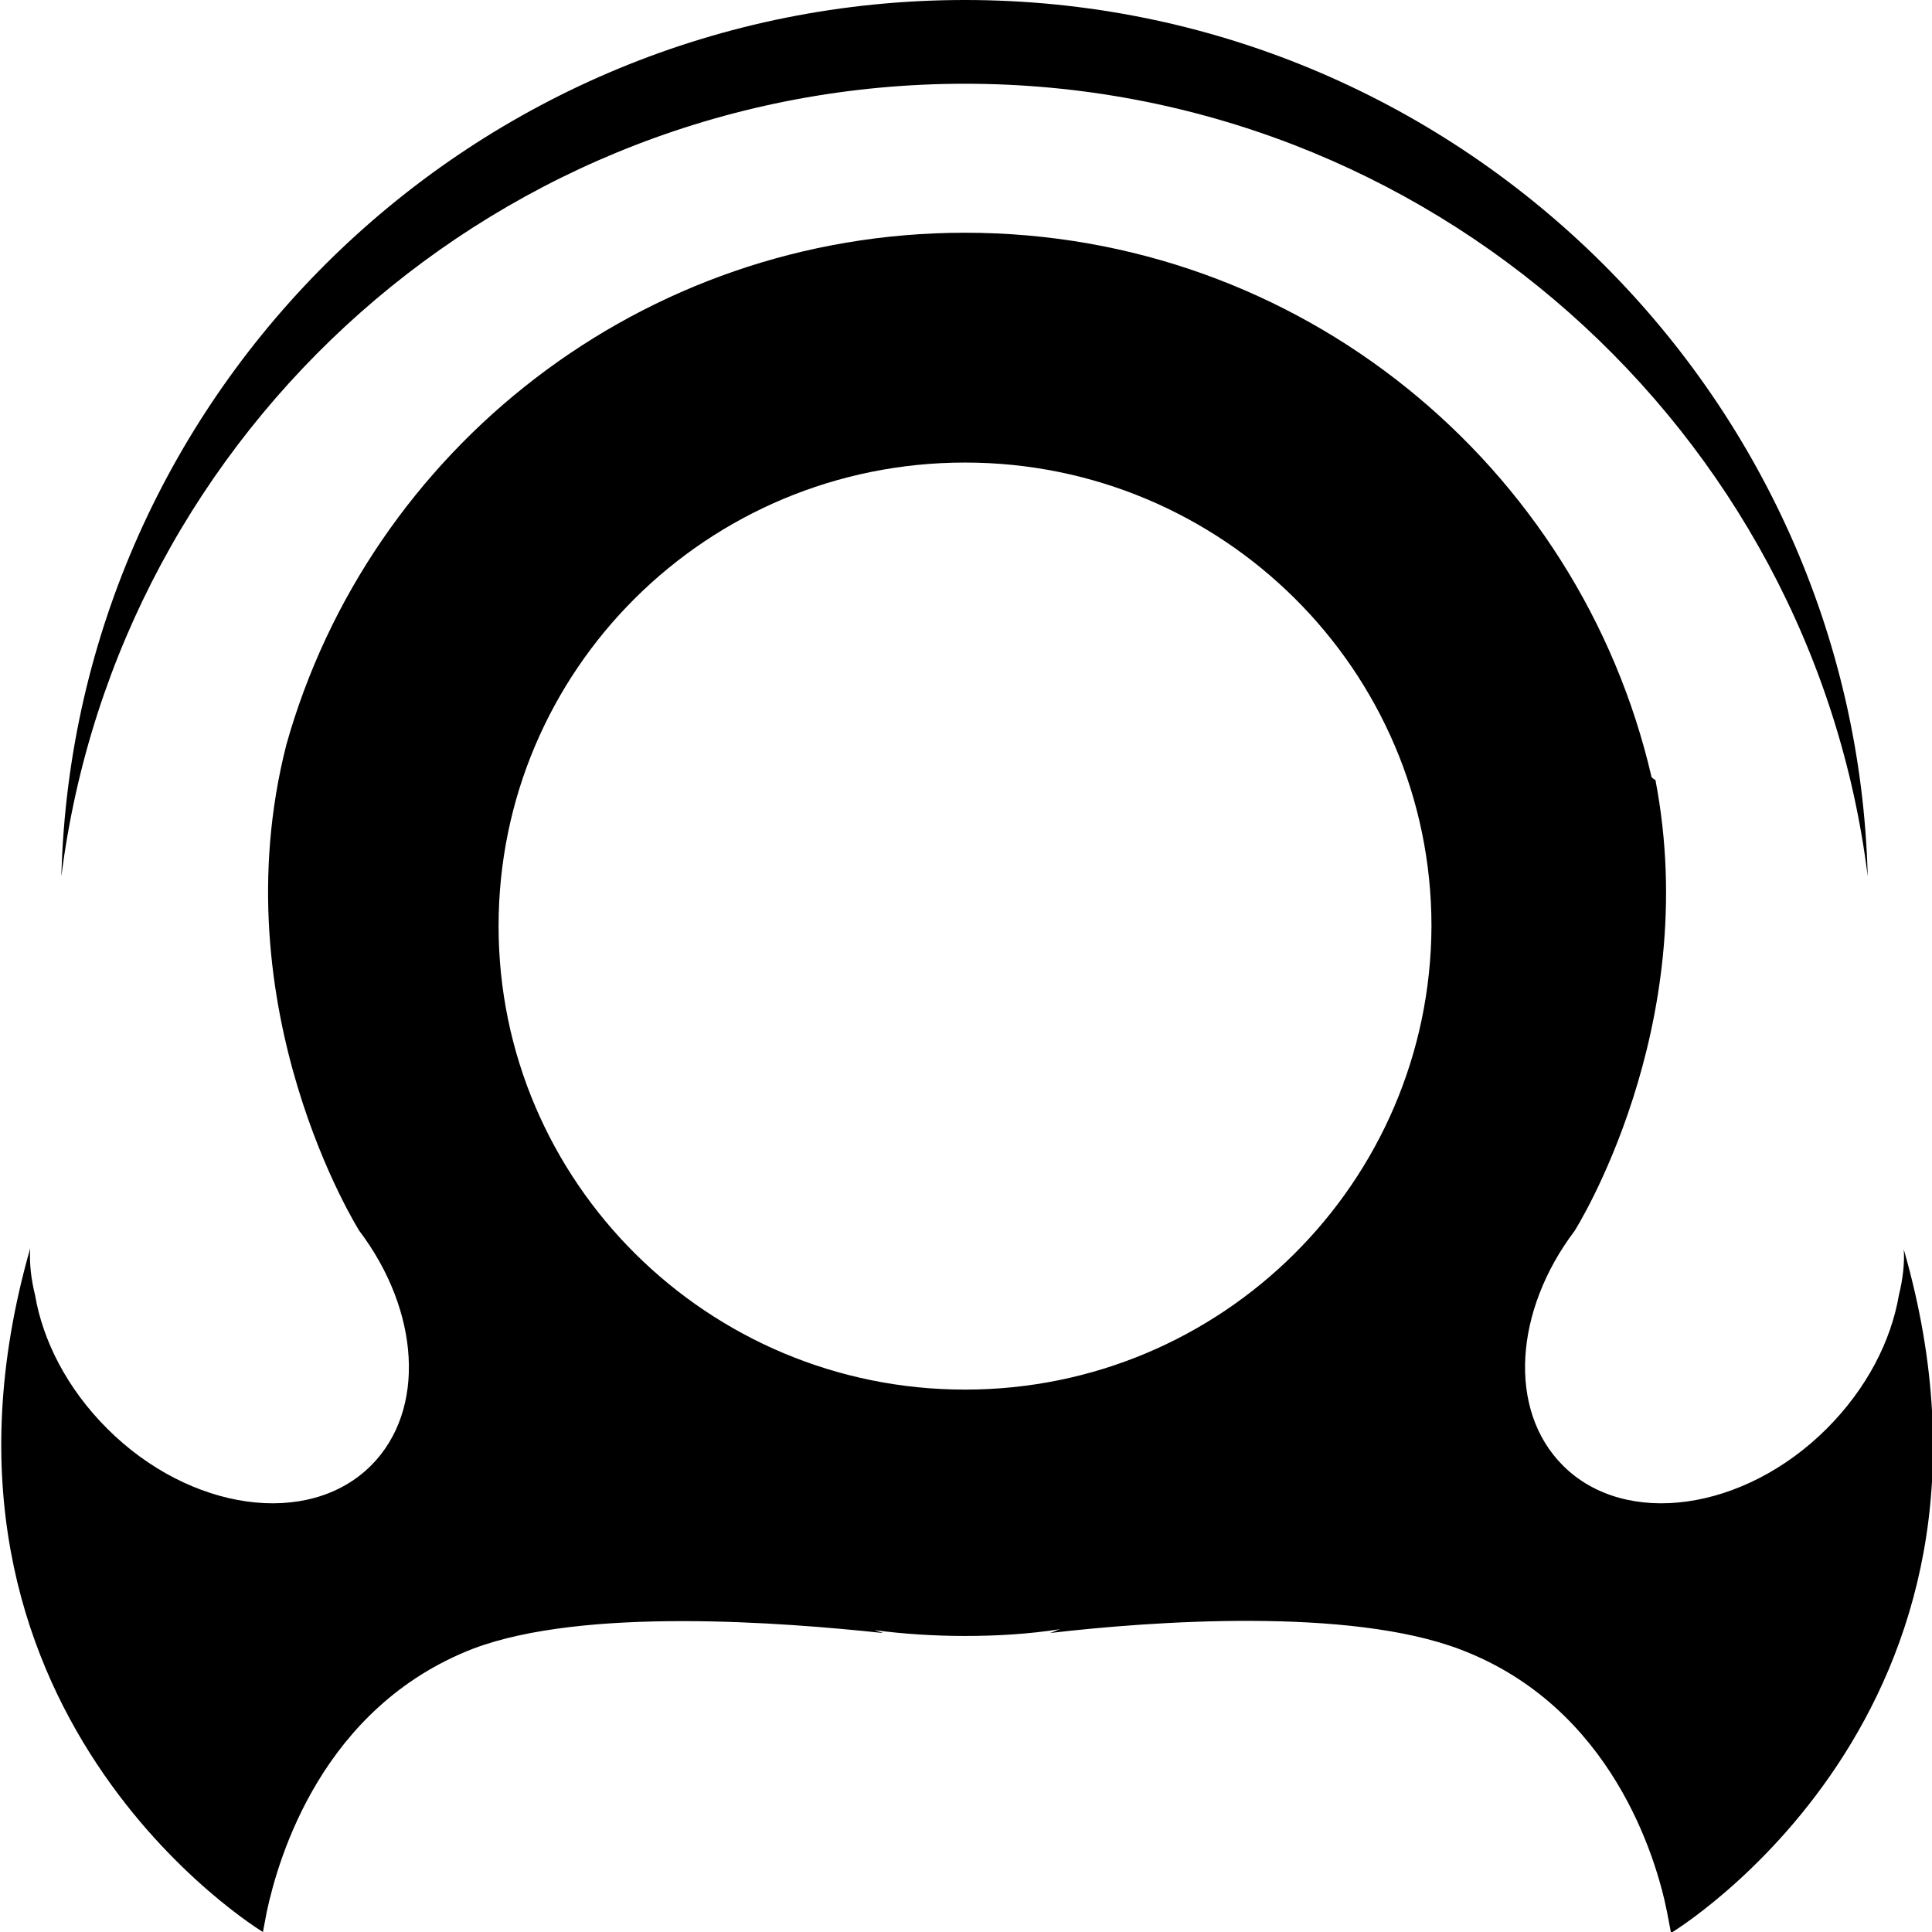 <?xml version="1.0" encoding="utf-8"?>
<svg version="1.1" id="Layer_1" xmlns="http://www.w3.org/2000/svg" xmlns:xlink="http://www.w3.org/1999/xlink" x="0px" y="0px"
	 viewBox="0 0 19.84 19.84" style="enable-background:new 0 0 19.84 19.84;" xml:space="preserve">
<style type="text/css">
	.st0{clip-path:url(#SVGID_00000134248252127903482040000008830694654868614847_);}
</style>
<g>
	<defs>
		<rect id="SVGID_1_" width="19.84" height="19.84"/>
	</defs>
	<clipPath id="SVGID_00000096045006511510717810000003829706386743809723_">
		<use xlink:href="#SVGID_1_"  style="overflow:visible;"/>
	</clipPath>
	<path style="clip-path:url(#SVGID_00000096045006511510717810000003829706386743809723_);" d="M19.5,13.3
		c-0.08,0.47-0.33,0.96-0.74,1.37c-0.85,0.85-2.07,1.02-2.71,0.38c-0.57-0.57-0.5-1.59,0.12-2.41l0,0c0,0,1.32-2.08,0.83-4.63
		C16.98,8,16.97,7.99,16.96,7.98c-0.74-3.2-3.61-5.59-7.05-5.59c-3.32,0-6.12,2.23-6.97,5.26c-0.69,2.71,0.75,4.99,0.75,4.99l0,0
		c0.62,0.82,0.69,1.84,0.12,2.41c-0.64,0.64-1.86,0.47-2.71-0.38c-0.41-0.41-0.66-0.9-0.74-1.37c-0.04-0.16-0.06-0.33-0.05-0.48
		c-1.36,4.76,2.39,7.02,2.39,7.02l0.04-0.21c0.12-0.56,0.57-2.1,2.12-2.7C6,16.5,8.04,16.66,9.07,16.77
		c-0.03-0.01-0.06-0.02-0.09-0.03c0.3,0.04,0.62,0.06,0.93,0.06c0.33,0,0.66-0.02,0.98-0.07c-0.04,0.01-0.07,0.03-0.11,0.04
		c1.03-0.12,3.07-0.27,4.22,0.17c1.55,0.59,2.01,2.14,2.12,2.7l0.04,0.21c0,0,3.76-2.26,2.39-7.02
		C19.56,12.97,19.54,13.14,19.5,13.3 M9.91,14.27c-2.64,0-4.79-2.13-4.79-4.76c0-2.63,2.14-4.76,4.79-4.76
		c2.64,0,4.79,2.13,4.79,4.76C14.69,12.14,12.55,14.27,9.91,14.27"/>
	<path style="clip-path:url(#SVGID_00000096045006511510717810000003829706386743809723_);" d="M9.91,0.86
		c4.76,0,8.7,3.56,9.27,8.14c-0.13-4.98-4.24-9-9.27-9C4.87,0,0.76,4.01,0.63,9C1.21,4.41,5.15,0.86,9.91,0.86"/>
</g>
</svg>

